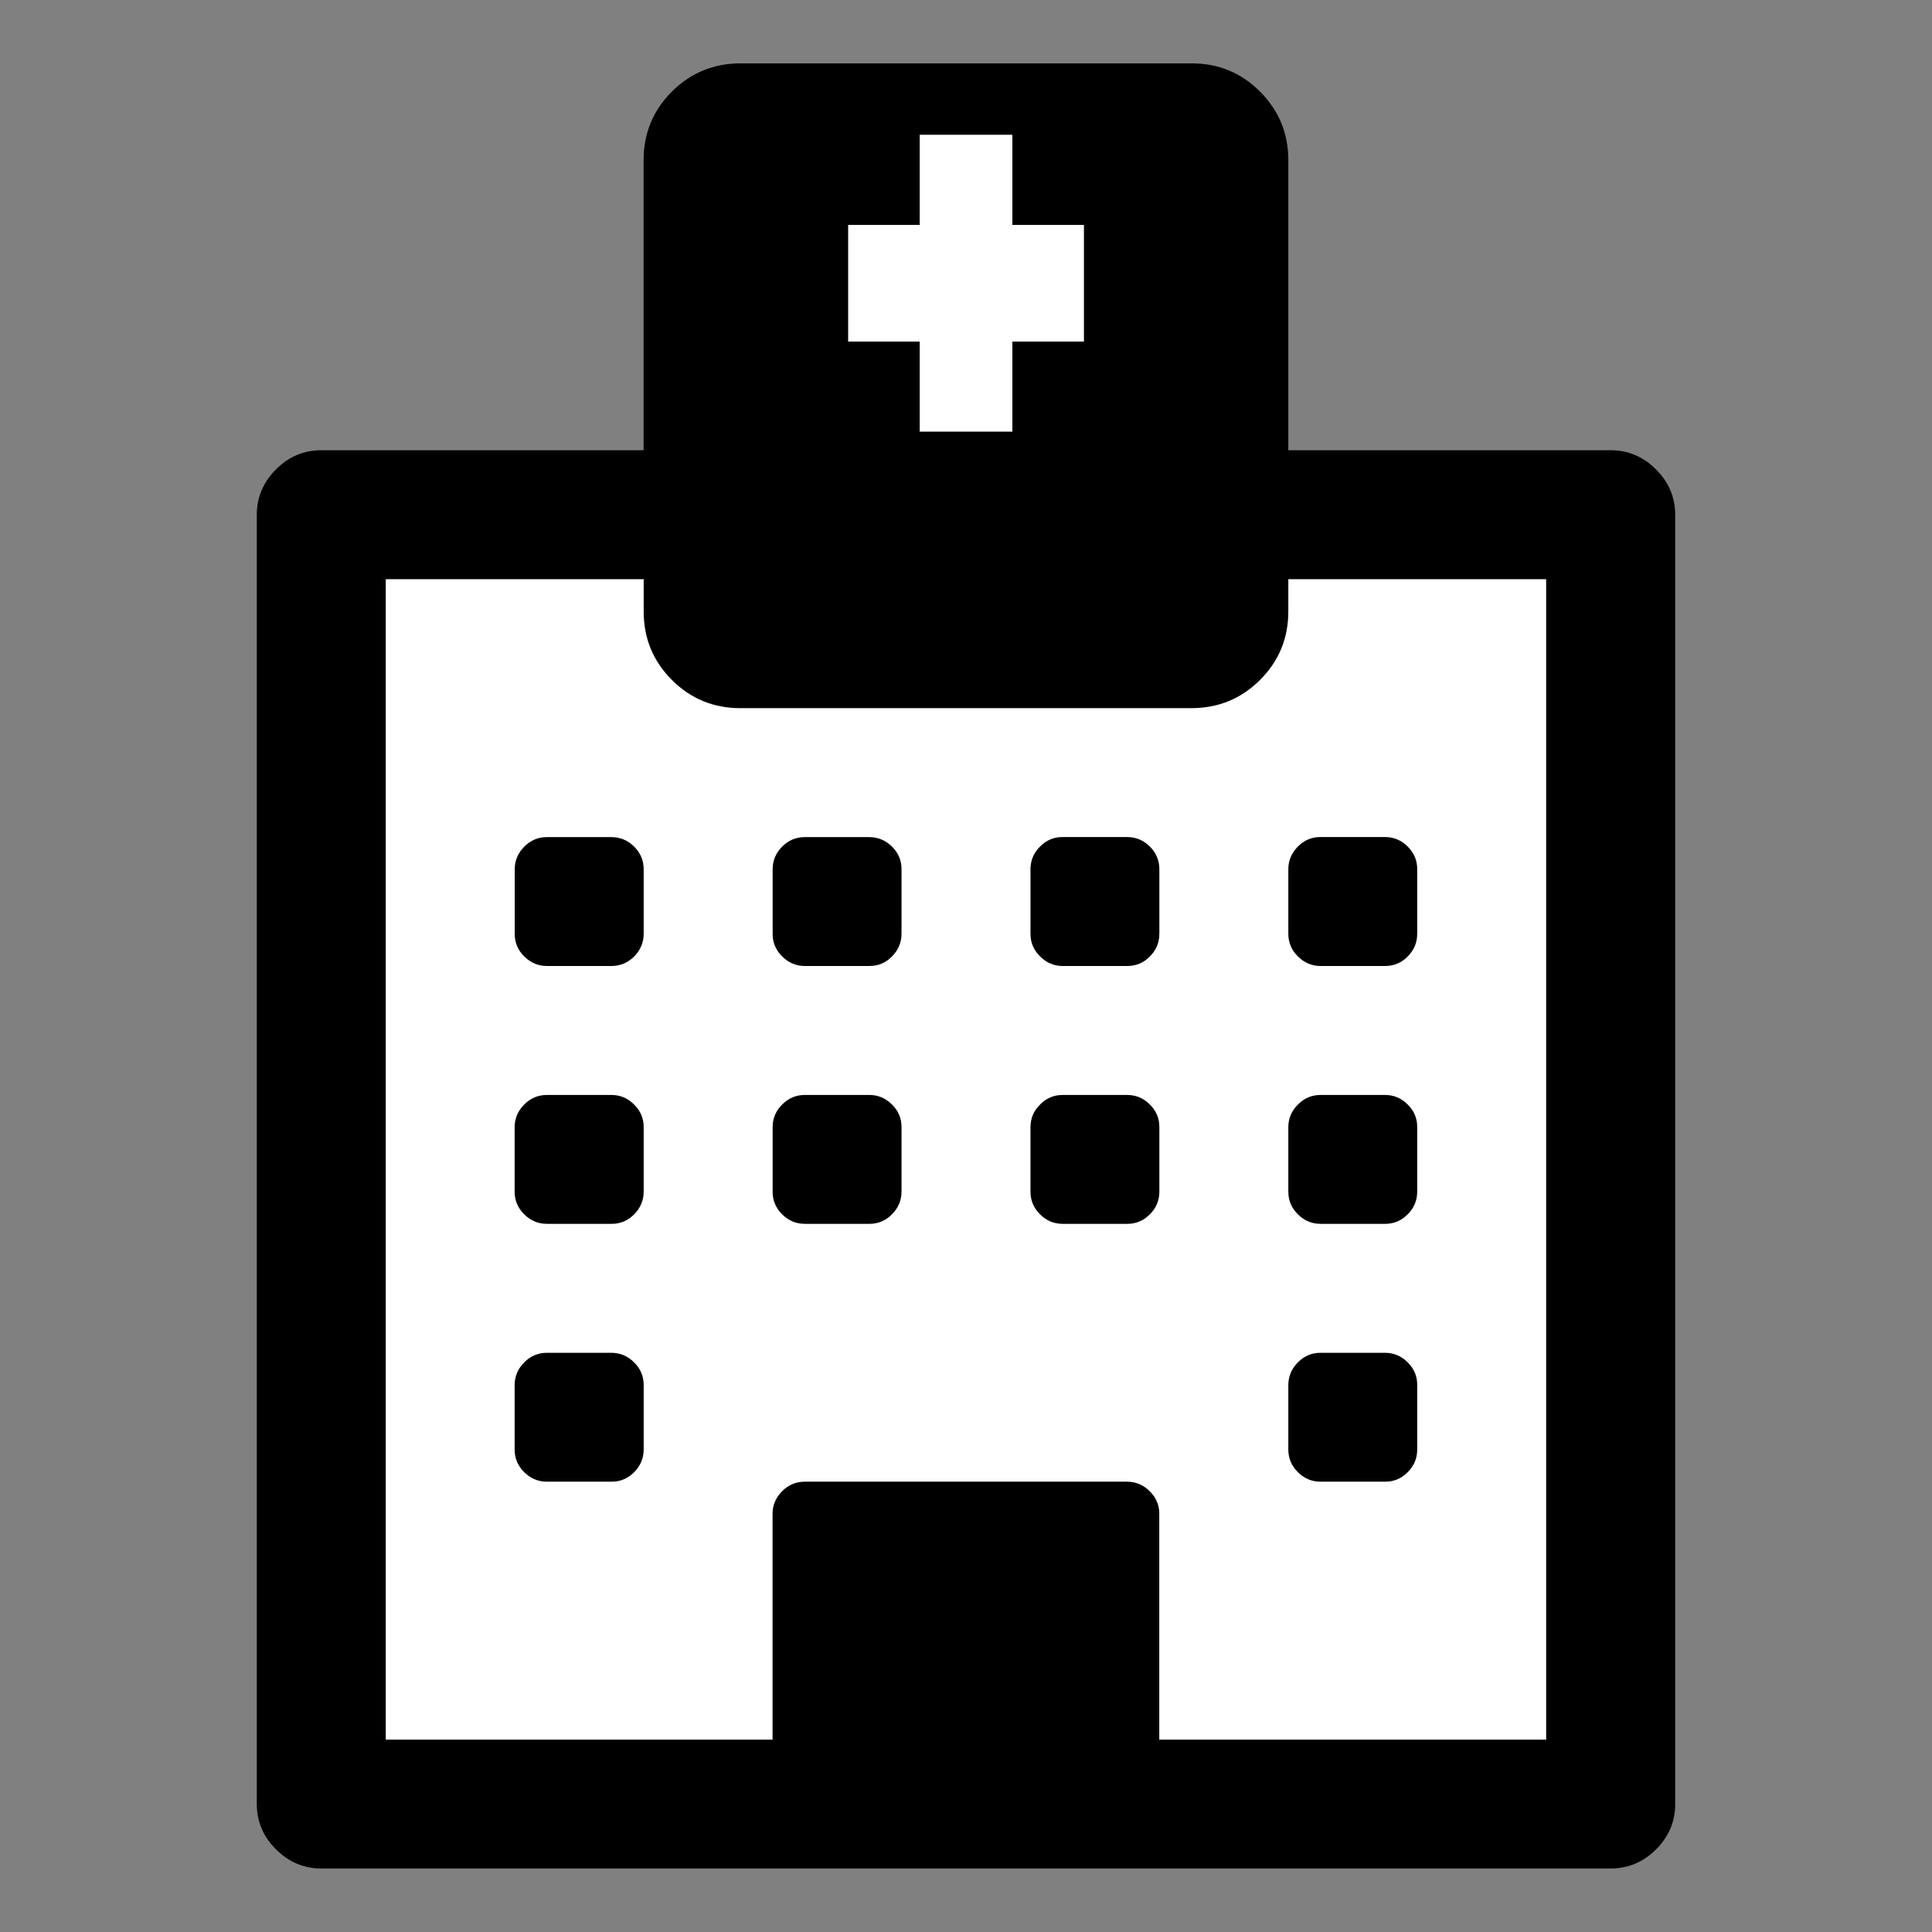 <?xml version="1.0" encoding="utf-8"?>
<!-- Generator: Adobe Illustrator 15.1.0, SVG Export Plug-In . SVG Version: 6.00 Build 0)  -->
<!DOCTYPE svg PUBLIC "-//W3C//DTD SVG 1.1//EN" "http://www.w3.org/Graphics/SVG/1.1/DTD/svg11.dtd">
<svg version="1.1"
	 id="svg3038" xmlns:svg="http://www.w3.org/2000/svg" xmlns:inkscape="http://www.inkscape.org/namespaces/inkscape" xmlns:sodipodi="http://sodipodi.sourceforge.net/DTD/sodipodi-0.dtd" xmlns:rdf="http://www.w3.org/1999/02/22-rdf-syntax-ns#" xmlns:dc="http://purl.org/dc/elements/1.1/" xmlns:cc="http://creativecommons.org/ns#" inkscape:version="0.48.5 r10040" sodipodi:docname="hospital.svg"
	 xmlns="http://www.w3.org/2000/svg" xmlns:xlink="http://www.w3.org/1999/xlink" x="0px" y="0px" width="24px" height="24px"
	 viewBox="0 0 24 24" enable-background="new 0 0 24 24" xml:space="preserve">
<rect x="0" y="0" width="24" height="24" fill="#808080" stroke="none"/>
<path d="M20.81,6.394v16.017c0,0.217-0.079,0.404-0.238,0.563c-0.158,0.158-0.347,0.237-0.563,0.237H3.992
	c-0.217,0-0.405-0.079-0.563-0.237C3.27,22.815,3.19,22.628,3.19,22.411V6.394c0-0.217,0.08-0.404,0.238-0.563
	c0.158-0.159,0.346-0.238,0.563-0.238h4.004V1.989c0-0.333,0.117-0.617,0.351-0.851c0.234-0.233,0.517-0.35,0.851-0.351h5.605
	c0.334,0,0.617,0.117,0.851,0.351c0.233,0.234,0.351,0.518,0.351,0.851v3.604h4.004c0.217,0,0.405,0.079,0.563,0.238
	C20.73,5.99,20.81,6.177,20.81,6.394z"/>
<path fill="#FFFFFF" d="M14.402,21.61h4.805V7.195h-3.203v0.4c0,0.334-0.117,0.617-0.351,0.851s-0.517,0.35-0.851,0.351H9.197
	c-0.334,0-0.617-0.117-0.851-0.351S7.996,7.929,7.996,7.595v-0.4H4.792V21.61h4.805v-2.804c0-0.107,0.039-0.201,0.118-0.281
	s0.173-0.119,0.282-0.119h4.004c0.108,0,0.203,0.04,0.282,0.119s0.119,0.173,0.118,0.281V21.61z"/>
<path d="M7.996,17.205v0.801c0,0.109-0.04,0.203-0.118,0.282c-0.079,0.079-0.173,0.119-0.282,0.118H6.794
	c-0.108,0-0.202-0.039-0.282-0.118s-0.119-0.173-0.119-0.282v-0.801c0-0.107,0.04-0.202,0.119-0.281
	c0.079-0.08,0.173-0.119,0.282-0.119h0.801c0.108,0,0.203,0.04,0.282,0.119C7.957,17.002,7.996,17.097,7.996,17.205z"/>
<path d="M7.996,14.002v0.801c0,0.108-0.04,0.203-0.118,0.282c-0.079,0.079-0.173,0.119-0.282,0.118H6.794
	c-0.108,0-0.202-0.039-0.282-0.118s-0.119-0.173-0.119-0.282v-0.801c0-0.108,0.04-0.202,0.119-0.281
	c0.079-0.08,0.173-0.119,0.282-0.119h0.801c0.108,0,0.203,0.039,0.282,0.119C7.957,13.799,7.996,13.893,7.996,14.002z"/>
<path d="M11.199,14.002v0.801c0,0.108-0.04,0.203-0.119,0.282s-0.173,0.119-0.282,0.118H9.998c-0.108,0-0.203-0.039-0.282-0.118
	s-0.119-0.173-0.118-0.282v-0.801c0-0.108,0.039-0.202,0.118-0.281c0.079-0.08,0.173-0.119,0.282-0.119h0.801
	c0.108,0,0.202,0.039,0.282,0.119C11.16,13.799,11.2,13.893,11.199,14.002z"/>
<path d="M7.996,10.799V11.6c0,0.108-0.04,0.202-0.118,0.282C7.798,11.961,7.704,12,7.595,12H6.794c-0.108,0-0.202-0.04-0.282-0.119
	S6.394,11.708,6.394,11.6v-0.801c0-0.108,0.04-0.203,0.119-0.282c0.079-0.079,0.173-0.119,0.282-0.118h0.801
	c0.108,0,0.203,0.04,0.282,0.118C7.957,10.596,7.996,10.69,7.996,10.799z"/>
<path d="M17.605,17.205v0.801c0,0.109-0.039,0.203-0.118,0.282s-0.173,0.119-0.282,0.118h-0.801c-0.107,0-0.202-0.039-0.281-0.118
	c-0.08-0.079-0.119-0.173-0.119-0.282v-0.801c0-0.107,0.04-0.202,0.119-0.281c0.078-0.08,0.173-0.119,0.281-0.119h0.801
	c0.109,0,0.203,0.04,0.282,0.119C17.566,17.002,17.606,17.097,17.605,17.205z"/>
<path d="M14.402,14.002v0.801c0,0.108-0.039,0.203-0.118,0.282s-0.173,0.119-0.282,0.118h-0.801c-0.108,0-0.202-0.039-0.281-0.118
	c-0.08-0.079-0.119-0.173-0.119-0.282v-0.801c0-0.108,0.039-0.202,0.119-0.281c0.078-0.08,0.172-0.119,0.281-0.119h0.801
	c0.108,0,0.203,0.039,0.282,0.119C14.363,13.799,14.403,13.893,14.402,14.002z"/>
<path d="M11.199,10.799V11.6c0,0.108-0.04,0.202-0.119,0.282S10.908,12,10.799,12H9.998c-0.108,0-0.203-0.04-0.282-0.119
	S9.597,11.708,9.598,11.6v-0.801c0-0.108,0.039-0.203,0.118-0.282c0.079-0.079,0.173-0.119,0.282-0.118h0.801
	c0.108,0,0.202,0.04,0.282,0.118C11.16,10.596,11.2,10.69,11.199,10.799z"/>
<path d="M17.605,14.002v0.801c0,0.108-0.039,0.203-0.118,0.282s-0.173,0.119-0.282,0.118h-0.801c-0.107,0-0.202-0.039-0.281-0.118
	c-0.08-0.079-0.119-0.173-0.119-0.282v-0.801c0-0.108,0.04-0.202,0.119-0.281c0.078-0.08,0.173-0.119,0.281-0.119h0.801
	c0.109,0,0.203,0.039,0.282,0.119C17.566,13.799,17.606,13.893,17.605,14.002z"/>
<path d="M14.402,10.799V11.6c0,0.108-0.039,0.202-0.118,0.282S14.111,12,14.002,12h-0.801c-0.108,0-0.202-0.04-0.281-0.119
	c-0.08-0.079-0.119-0.173-0.119-0.282v-0.801c0-0.108,0.039-0.203,0.119-0.282c0.078-0.079,0.172-0.119,0.281-0.118h0.801
	c0.108,0,0.203,0.04,0.282,0.118C14.363,10.596,14.403,10.69,14.402,10.799z"/>
<path d="M17.605,10.799V11.6c0,0.108-0.039,0.202-0.118,0.282S17.314,12,17.205,12h-0.801c-0.107,0-0.202-0.04-0.281-0.119
	c-0.08-0.079-0.119-0.173-0.119-0.282v-0.801c0-0.108,0.04-0.203,0.119-0.282c0.078-0.079,0.173-0.119,0.281-0.118h0.801
	c0.109,0,0.203,0.04,0.282,0.118C17.566,10.596,17.606,10.69,17.605,10.799z"/>
<polygon fill="#FFFFFF" points="12.576,2.794 13.465,2.794 13.465,4.243 12.576,4.243 12.576,5.362 11.425,5.362 11.425,4.243 
	10.536,4.243 10.536,2.794 11.425,2.794 11.425,1.674 12.576,1.674 "/>
</svg>
